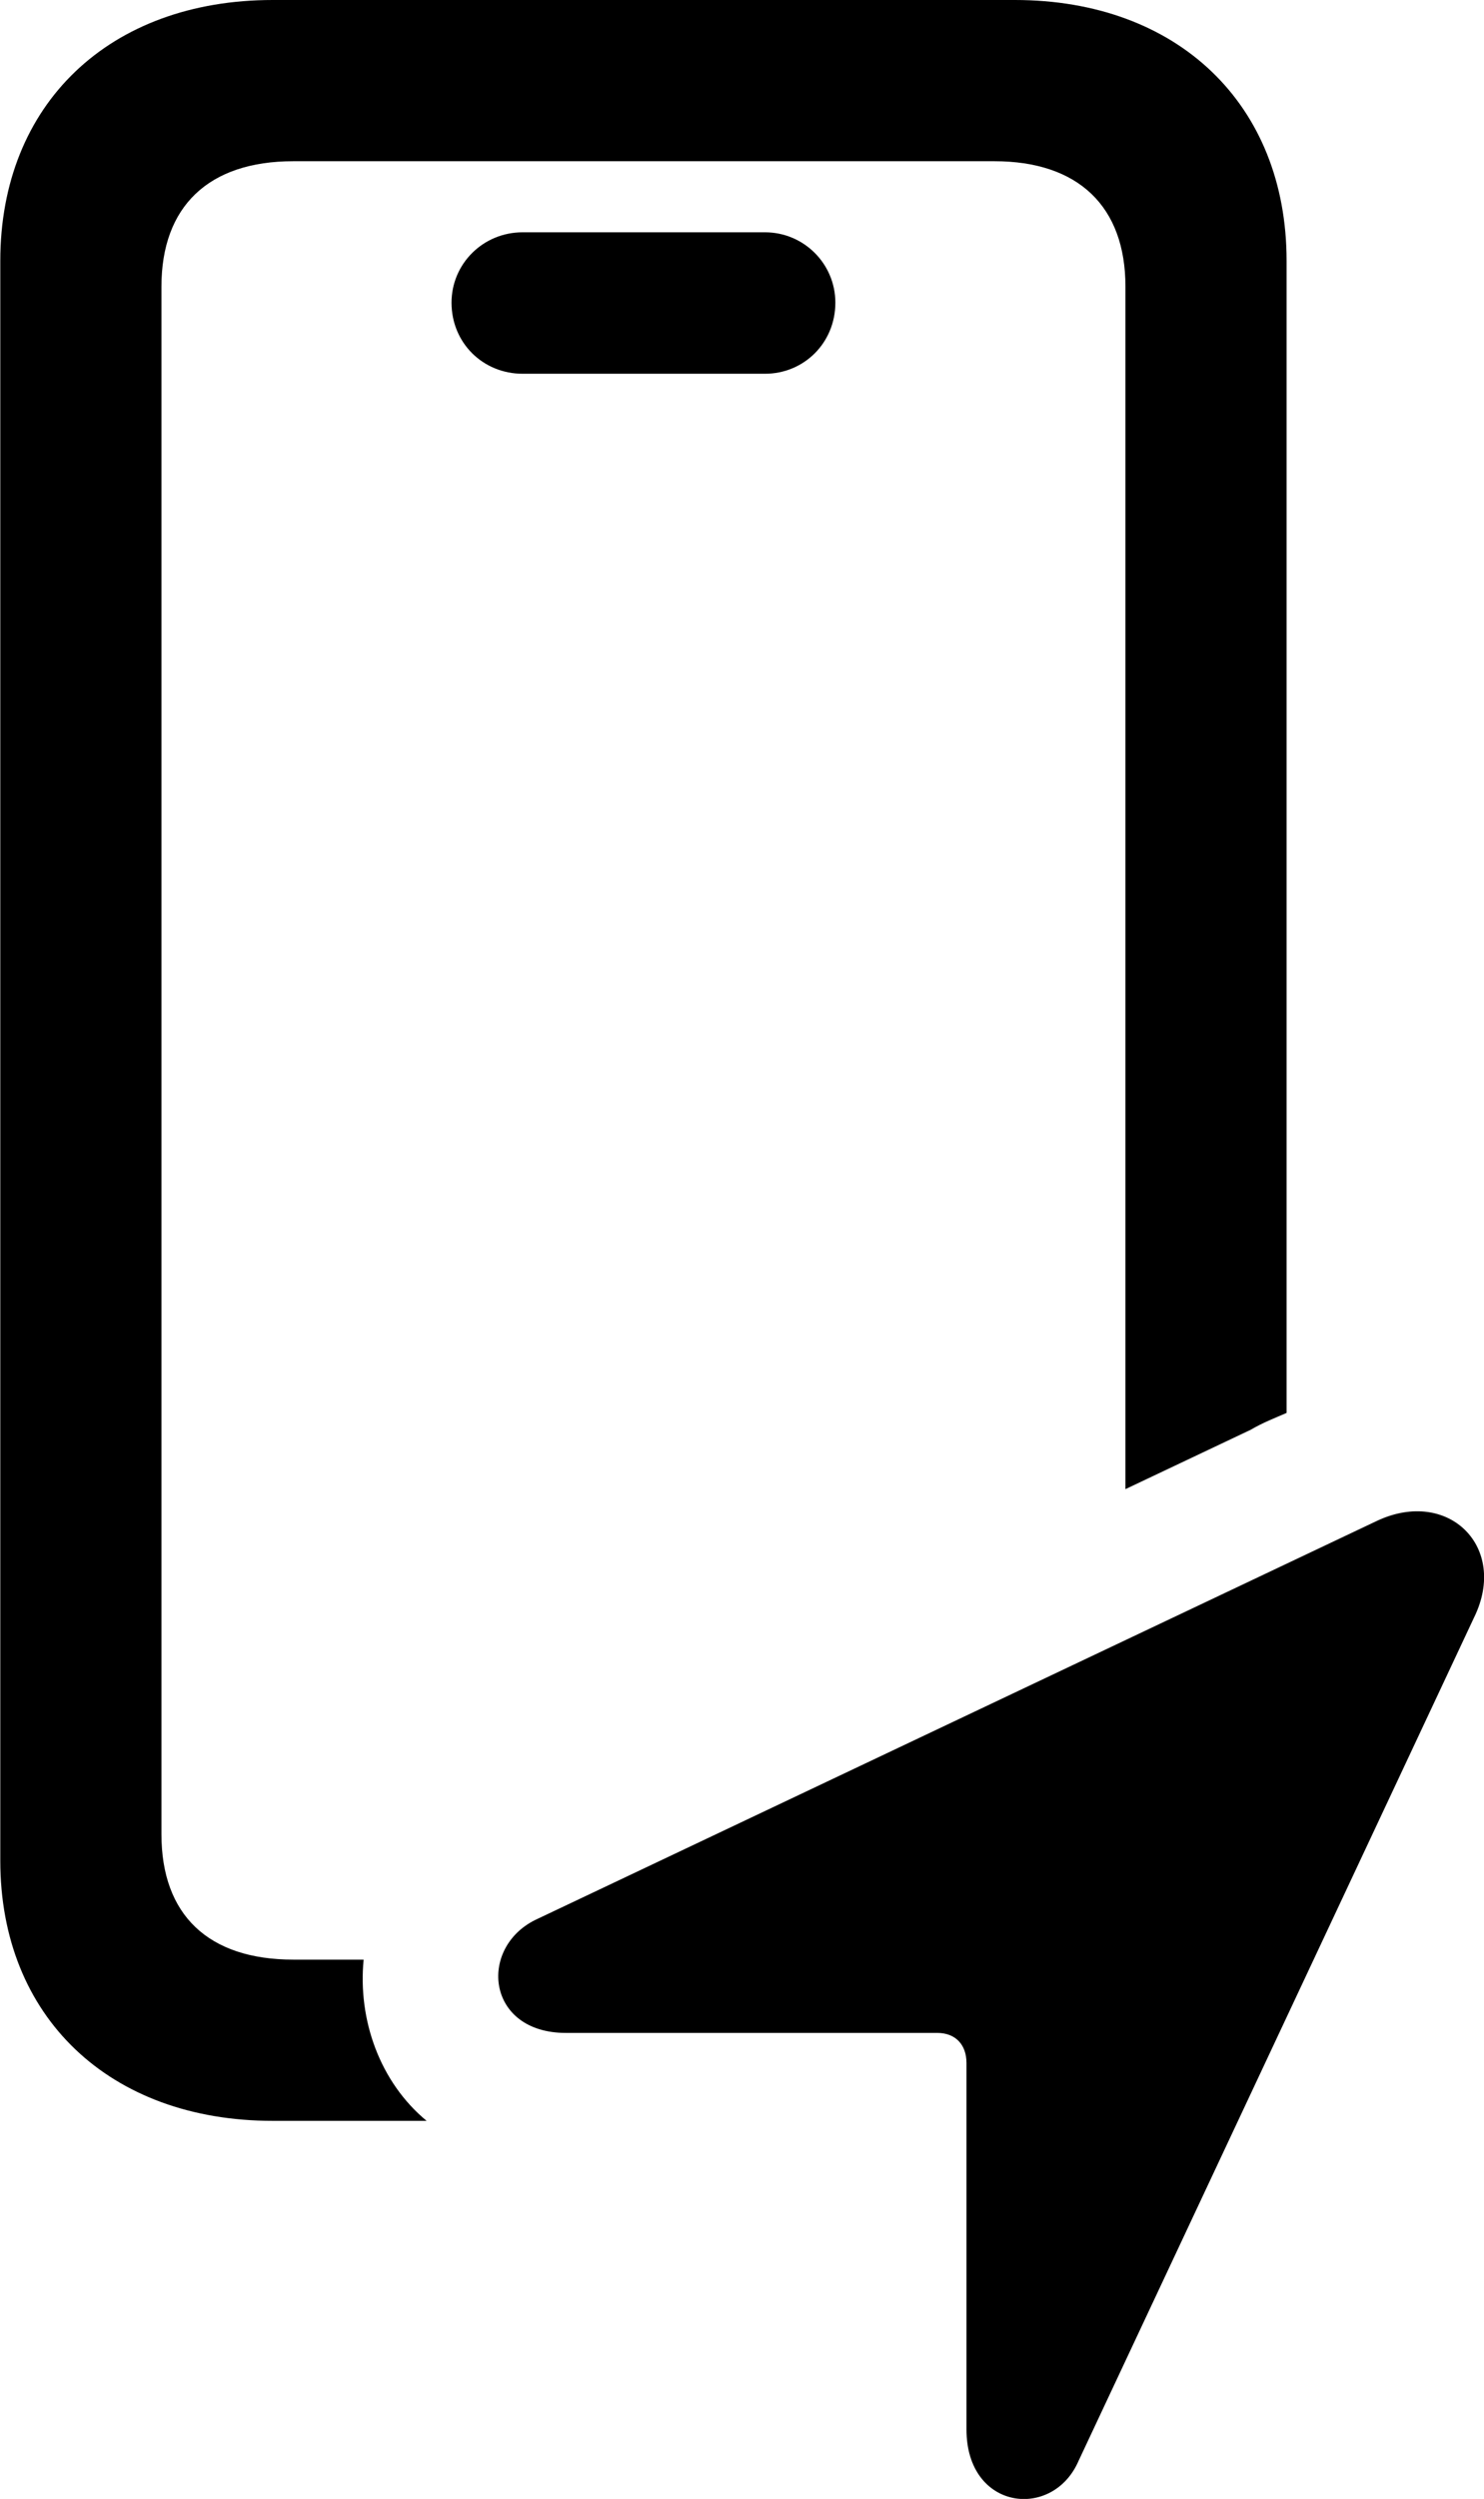 
<svg
    viewBox="0 0 20.259 34.099"
    xmlns="http://www.w3.org/2000/svg"
>
    <path
        fill="inherit"
        d="M3.724 28.94H5.824C5.184 28.41 4.884 27.56 4.964 26.74H4.004C2.844 26.74 2.204 26.13 2.204 25.03V3.91C2.204 2.82 2.844 2.2 4.004 2.2H13.574C14.724 2.2 15.364 2.82 15.364 3.91V20.32L17.074 19.51C17.244 19.41 17.404 19.35 17.564 19.28V3.56C17.564 1.42 16.074 -0 13.854 -0H3.724C1.494 -0 0.004 1.42 0.004 3.56V25.39C0.004 27.52 1.494 28.94 3.724 28.94ZM7.134 5.1H10.444C10.974 5.1 11.404 4.68 11.404 4.13C11.404 3.6 10.974 3.17 10.444 3.17H7.134C6.594 3.17 6.164 3.6 6.164 4.13C6.164 4.68 6.594 5.1 7.134 5.1ZM7.724 27.74H12.794C13.044 27.74 13.194 27.9 13.194 28.15V33.15C13.194 34.26 14.374 34.39 14.724 33.58L20.124 22.07C20.594 21.11 19.774 20.3 18.804 20.75L7.304 26.2C6.524 26.59 6.644 27.74 7.724 27.74Z"
        fillRule="evenodd"
        clipRule="evenodd"
    />
</svg>
        